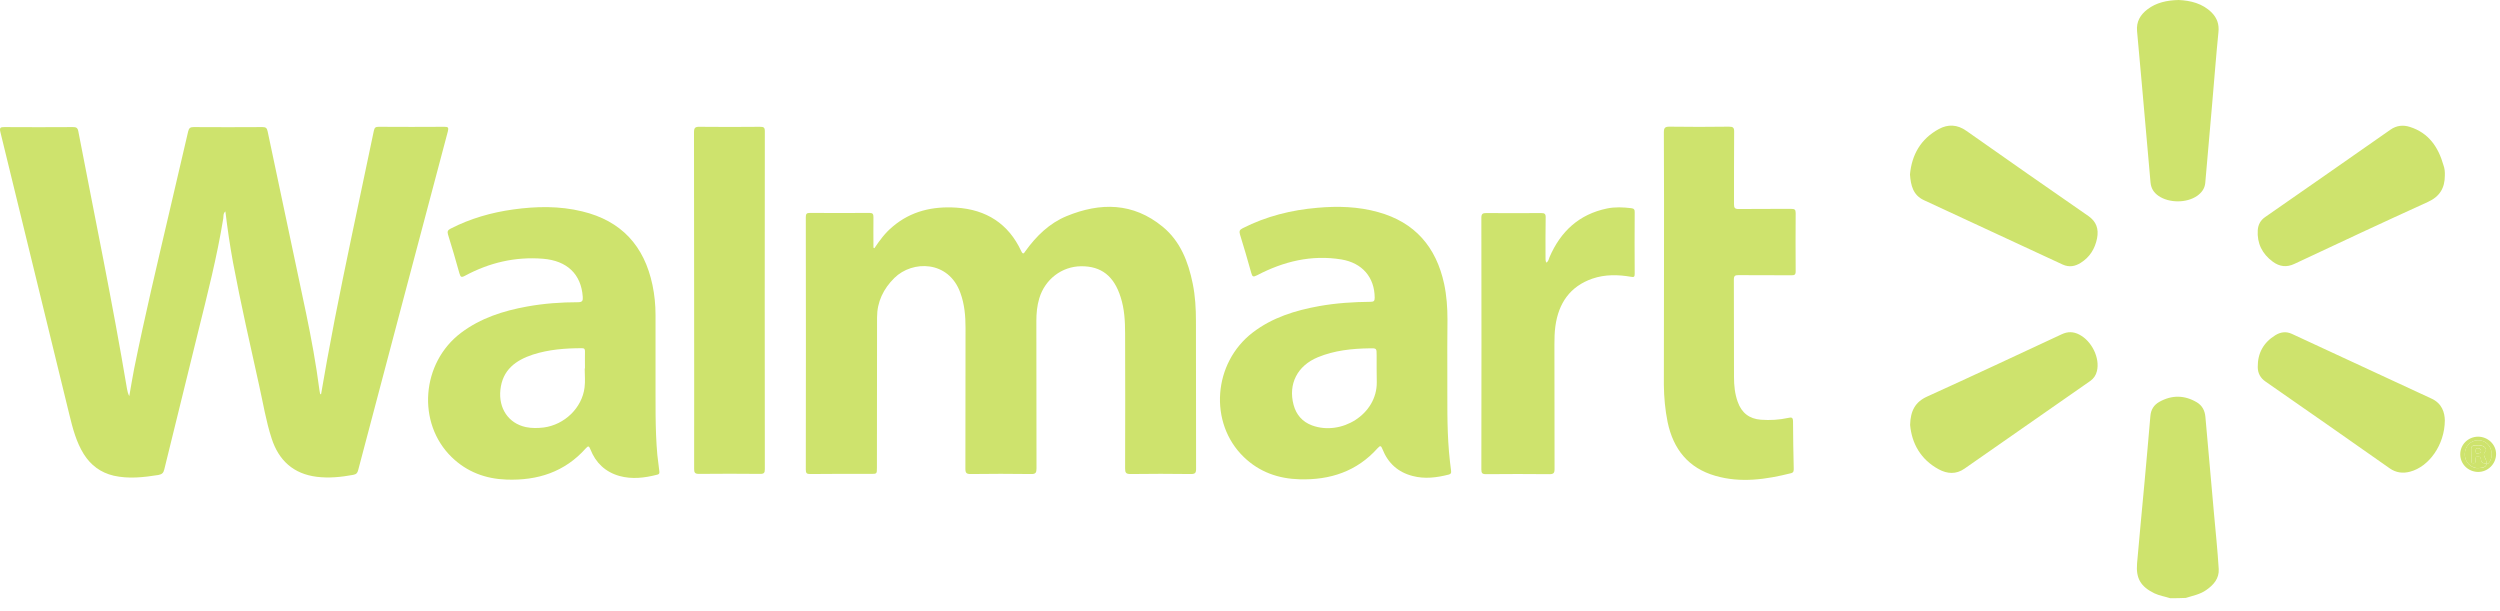 <svg width="180" height="44" viewBox="0 0 180 44" fill="none" xmlns="http://www.w3.org/2000/svg">
<path d="M156.248 43.07C155.878 42.95 155.478 42.89 155.118 42.72C154.138 42.24 153.778 41.65 153.868 40.57C154.038 38.61 154.228 36.66 154.408 34.7C154.548 33.12 154.698 31.53 154.828 29.95C154.868 29.48 155.088 29.15 155.478 28.93C156.378 28.43 157.288 28.44 158.178 28.97C158.558 29.2 158.748 29.56 158.788 30.01C158.988 32.34 159.198 34.67 159.408 36.99C159.528 38.32 159.668 39.64 159.748 40.97C159.788 41.65 159.378 42.12 158.838 42.49C158.398 42.8 157.878 42.89 157.378 43.05C156.998 43.07 156.618 43.07 156.248 43.07Z" fill="#CEE36D"/>
<path d="M23.118 28.38C23.258 27.56 23.398 26.75 23.548 25.93C24.258 22.01 25.088 18.11 25.908 14.21C26.248 12.61 26.588 11.01 26.918 9.41C26.968 9.19 27.038 9.13 27.258 9.13C28.838 9.14 30.428 9.14 32.008 9.13C32.278 9.13 32.308 9.19 32.248 9.45C30.088 17.58 27.938 25.71 25.788 33.85C25.738 34.06 25.648 34.15 25.428 34.19C24.558 34.35 23.688 34.44 22.808 34.33C21.128 34.12 20.068 33.15 19.558 31.57C19.148 30.32 18.948 29.03 18.658 27.75C18.008 24.81 17.338 21.87 16.778 18.9C16.558 17.69 16.378 16.48 16.228 15.22C16.058 15.37 16.098 15.56 16.078 15.71C15.628 18.49 14.928 21.22 14.248 23.96C13.438 27.24 12.628 30.52 11.828 33.8C11.768 34.06 11.658 34.15 11.398 34.2C10.328 34.37 9.258 34.49 8.188 34.25C7.248 34.03 6.538 33.5 6.028 32.69C5.488 31.82 5.238 30.85 4.998 29.87C3.338 23.08 1.688 16.29 0.028 9.51C-0.052 9.18 0.038 9.15 0.328 9.15C1.968 9.16 3.608 9.16 5.248 9.15C5.478 9.15 5.588 9.19 5.638 9.45C6.828 15.64 8.108 21.81 9.148 28.02C9.178 28.19 9.218 28.35 9.308 28.52C9.428 27.86 9.528 27.2 9.658 26.55C10.418 22.79 11.308 19.06 12.178 15.33C12.638 13.37 13.098 11.42 13.548 9.46C13.608 9.22 13.698 9.15 13.938 9.15C15.588 9.16 17.248 9.16 18.898 9.15C19.128 9.15 19.218 9.21 19.268 9.45C20.188 13.82 21.118 18.18 22.038 22.55C22.418 24.38 22.758 26.22 22.998 28.08C23.008 28.18 23.038 28.28 23.058 28.39C23.078 28.37 23.098 28.37 23.118 28.38Z" fill="#CEE36D"/>
<path d="M62.958 17.87C63.338 17.3 63.738 16.76 64.268 16.32C65.598 15.19 67.168 14.84 68.858 14.95C71.008 15.09 72.608 16.1 73.528 18.08C73.668 18.38 73.738 18.21 73.838 18.07C74.618 16.99 75.558 16.07 76.798 15.56C79.228 14.56 81.588 14.58 83.708 16.32C84.988 17.37 85.558 18.85 85.878 20.43C86.058 21.32 86.108 22.21 86.108 23.12C86.108 26.67 86.108 30.21 86.118 33.76C86.118 34.05 86.048 34.13 85.748 34.13C84.298 34.11 82.838 34.11 81.388 34.13C81.058 34.13 81.008 34.02 81.008 33.73C81.018 30.49 81.018 27.24 81.008 24C81.008 23.12 80.958 22.24 80.688 21.4C80.208 19.87 79.288 19.16 77.848 19.17C76.448 19.18 75.238 20.11 74.828 21.48C74.668 22.01 74.618 22.56 74.618 23.11C74.618 26.65 74.618 30.18 74.628 33.72C74.628 34.02 74.578 34.14 74.238 34.13C72.788 34.11 71.328 34.11 69.878 34.13C69.588 34.13 69.508 34.05 69.508 33.76C69.518 30.38 69.518 26.99 69.518 23.61C69.518 22.75 69.448 21.91 69.148 21.09C68.308 18.74 65.698 18.73 64.398 20.01C63.608 20.79 63.148 21.73 63.148 22.85C63.138 26.46 63.138 30.06 63.138 33.67C63.138 34.12 63.138 34.12 62.688 34.12C61.238 34.12 59.778 34.11 58.328 34.13C58.088 34.13 58.018 34.07 58.018 33.82C58.028 27.76 58.028 21.69 58.018 15.63C58.018 15.4 58.078 15.33 58.308 15.33C59.738 15.34 61.168 15.34 62.598 15.33C62.838 15.33 62.888 15.41 62.888 15.63C62.878 16.36 62.888 17.1 62.888 17.83C62.908 17.85 62.938 17.86 62.958 17.87Z" fill="#CEE36D"/>
<path d="M47.198 26.74C47.208 28.96 47.158 30.85 47.328 32.75C47.368 33.13 47.418 33.52 47.468 33.9C47.488 34.03 47.498 34.14 47.308 34.18C46.408 34.41 45.508 34.52 44.598 34.27C43.578 33.98 42.888 33.32 42.508 32.35C42.408 32.11 42.358 32.08 42.178 32.28C40.658 33.99 38.698 34.61 36.468 34.53C34.968 34.48 33.618 33.98 32.528 32.92C29.998 30.47 30.328 26.12 33.198 23.96C34.608 22.9 36.238 22.38 37.948 22.07C39.158 21.85 40.388 21.76 41.618 21.76C41.938 21.76 41.978 21.64 41.958 21.37C41.848 19.74 40.828 18.77 39.098 18.63C37.098 18.47 35.238 18.91 33.488 19.85C33.218 20 33.158 19.95 33.078 19.68C32.818 18.75 32.548 17.81 32.258 16.89C32.188 16.66 32.248 16.56 32.448 16.46C33.868 15.73 35.378 15.3 36.958 15.08C38.618 14.85 40.278 14.82 41.918 15.22C44.748 15.9 46.388 17.71 46.978 20.52C47.128 21.23 47.198 21.95 47.198 22.68C47.198 24.13 47.198 25.59 47.198 26.74ZM42.098 26.53C42.108 26.53 42.118 26.53 42.118 26.53C42.118 26.12 42.108 25.71 42.118 25.3C42.118 25.14 42.078 25.07 41.908 25.07C40.708 25.07 39.518 25.16 38.368 25.53C37.128 25.94 36.178 26.63 36.028 28.07C35.888 29.4 36.608 30.48 37.858 30.75C38.288 30.84 38.718 30.83 39.148 30.78C40.648 30.58 41.908 29.37 42.088 27.9C42.148 27.45 42.098 26.99 42.098 26.53Z" fill="#CEE36D"/>
<path d="M104.208 27.18C104.218 28.78 104.168 30.66 104.328 32.54C104.368 32.99 104.418 33.45 104.478 33.9C104.498 34.05 104.468 34.13 104.308 34.17C103.448 34.39 102.578 34.5 101.708 34.27C100.658 34 99.938 33.35 99.538 32.34C99.438 32.08 99.378 32.06 99.188 32.27C97.688 33.95 95.758 34.57 93.578 34.51C92.048 34.47 90.678 33.99 89.558 32.91C87.018 30.46 87.338 26.13 90.198 23.94C91.608 22.86 93.258 22.35 94.978 22.04C96.208 21.82 97.448 21.74 98.688 21.73C98.928 21.73 98.978 21.65 98.978 21.43C98.968 19.97 98.088 18.93 96.578 18.68C94.428 18.33 92.418 18.82 90.508 19.82C90.218 19.97 90.168 19.92 90.088 19.64C89.838 18.72 89.558 17.8 89.278 16.88C89.208 16.64 89.258 16.54 89.478 16.43C91.168 15.57 92.978 15.12 94.858 14.96C96.328 14.83 97.788 14.87 99.218 15.27C101.878 16 103.408 17.79 103.978 20.44C104.158 21.29 104.218 22.15 104.218 23.02C104.198 24.32 104.208 25.61 104.208 27.18ZM99.118 26.6C99.118 26.26 99.118 25.92 99.118 25.58C99.118 25.07 99.118 25.07 98.598 25.08C97.328 25.1 96.078 25.23 94.888 25.72C93.408 26.33 92.738 27.65 93.138 29.15C93.328 29.86 93.768 30.37 94.468 30.63C96.568 31.4 99.158 29.84 99.128 27.51C99.118 27.21 99.118 26.91 99.118 26.6Z" fill="#CEE36D"/>
<path d="M119.808 19.21C119.808 15.98 119.818 12.75 119.798 9.52C119.798 9.19 119.898 9.12 120.208 9.12C121.628 9.14 123.048 9.14 124.468 9.12C124.768 9.12 124.868 9.17 124.858 9.5C124.838 11.23 124.858 12.96 124.848 14.7C124.848 14.97 124.908 15.05 125.188 15.05C126.458 15.03 127.718 15.05 128.988 15.04C129.208 15.04 129.288 15.09 129.288 15.33C129.278 16.73 129.278 18.14 129.288 19.54C129.288 19.79 129.198 19.82 128.978 19.82C127.708 19.81 126.448 19.82 125.178 19.81C124.928 19.81 124.838 19.85 124.838 20.13C124.848 22.47 124.848 24.81 124.848 27.15C124.848 27.76 124.908 28.36 125.118 28.94C125.398 29.73 125.958 30.16 126.788 30.22C127.448 30.27 128.098 30.23 128.748 30.09C128.978 30.04 129.098 30.03 129.098 30.35C129.098 31.47 129.128 32.6 129.148 33.72C129.148 33.88 129.158 34.02 128.958 34.07C127.158 34.52 125.338 34.79 123.508 34.26C121.558 33.7 120.478 32.34 120.068 30.39C119.888 29.5 119.808 28.61 119.798 27.71C119.808 24.88 119.808 22.04 119.808 19.21Z" fill="#CEE36D"/>
<path d="M49.978 21.61C49.978 17.58 49.978 13.56 49.968 9.53C49.968 9.22 50.038 9.12 50.368 9.13C51.818 9.15 53.278 9.14 54.728 9.13C54.978 9.13 55.068 9.17 55.068 9.45C55.058 17.56 55.058 25.67 55.068 33.78C55.068 34.03 55.018 34.12 54.748 34.12C53.268 34.11 51.798 34.1 50.318 34.12C50.018 34.12 49.978 34.01 49.978 33.76C49.988 29.71 49.978 25.66 49.978 21.61Z" fill="#CEE36D"/>
<path d="M111.338 18.91C111.508 18.8 111.508 18.64 111.568 18.51C112.368 16.66 113.688 15.43 115.708 15.01C116.288 14.89 116.878 14.92 117.458 14.99C117.648 15.01 117.708 15.1 117.698 15.29C117.688 16.76 117.688 18.24 117.698 19.72C117.698 19.93 117.648 19.97 117.438 19.93C116.508 19.77 115.568 19.75 114.658 20.06C113.038 20.62 112.218 21.83 111.988 23.48C111.928 23.92 111.918 24.37 111.918 24.81C111.918 27.8 111.918 30.78 111.928 33.77C111.928 34.06 111.858 34.14 111.558 34.14C110.038 34.12 108.508 34.13 106.988 34.14C106.718 34.14 106.658 34.06 106.658 33.8C106.668 27.76 106.668 21.72 106.658 15.68C106.658 15.39 106.758 15.34 107.018 15.34C108.328 15.35 109.648 15.35 110.958 15.34C111.218 15.34 111.298 15.4 111.288 15.67C111.268 16.63 111.278 17.59 111.278 18.55C111.288 18.65 111.258 18.77 111.338 18.91Z" fill="#CEE36D"/>
<path d="M156.858 0C157.718 0.04 158.578 0.24 159.248 0.91C159.628 1.3 159.788 1.75 159.728 2.31C159.558 4.02 159.428 5.73 159.278 7.45C159.108 9.36 158.948 11.27 158.778 13.18C158.738 13.58 158.518 13.87 158.198 14.1C157.438 14.63 156.168 14.63 155.408 14.1C155.078 13.87 154.878 13.57 154.838 13.14C154.638 10.8 154.428 8.46 154.218 6.12C154.098 4.83 153.988 3.53 153.868 2.24C153.808 1.56 154.098 1.07 154.618 0.67C155.248 0.19 156.008 0.02 156.858 0Z" fill="#CEE36D"/>
<path d="M176.028 12.64C176.028 13.53 175.668 14.15 174.808 14.54C171.598 16 168.408 17.49 165.218 18.99C164.638 19.27 164.128 19.2 163.638 18.84C162.878 18.28 162.498 17.52 162.558 16.57C162.588 16.17 162.758 15.86 163.088 15.63C166.098 13.54 169.108 11.44 172.108 9.34C172.548 9.03 173.028 8.98 173.518 9.14C174.868 9.57 175.558 10.59 175.928 11.89C176.018 12.13 176.038 12.38 176.028 12.64Z" fill="#CEE36D"/>
<path d="M137.518 12.56C137.648 11.15 138.288 10 139.598 9.29C140.258 8.93 140.928 8.96 141.578 9.42C144.498 11.48 147.428 13.52 150.358 15.55C150.948 15.96 151.118 16.49 150.988 17.16C150.838 17.91 150.468 18.51 149.818 18.92C149.408 19.18 148.988 19.26 148.518 19.05C145.188 17.5 141.858 15.96 138.518 14.41C137.748 14.05 137.578 13.37 137.518 12.56Z" fill="#CEE36D"/>
<path d="M137.528 30.59C137.558 29.57 137.898 28.94 138.758 28.55C141.998 27.08 145.218 25.57 148.438 24.07C148.878 23.86 149.288 23.87 149.708 24.09C150.618 24.56 151.208 25.79 150.978 26.72C150.908 27.02 150.748 27.25 150.498 27.43C147.478 29.53 144.468 31.63 141.448 33.74C140.838 34.17 140.198 34.12 139.588 33.79C138.278 33.08 137.648 31.92 137.528 30.59Z" fill="#CEE36D"/>
<path d="M176.028 30.27C176.018 32.03 174.888 33.6 173.528 33.96C173.008 34.1 172.518 34.04 172.058 33.72C169.088 31.63 166.108 29.55 163.128 27.48C162.748 27.22 162.558 26.87 162.558 26.42C162.548 25.42 162.978 24.66 163.818 24.14C164.188 23.91 164.588 23.84 165.018 24.04C168.358 25.59 171.708 27.14 175.048 28.69C175.838 29.04 176.018 29.72 176.028 30.27Z" fill="#CEE36D"/>
<path d="M177.138 32.71C177.138 32.01 177.698 31.45 178.418 31.44C179.128 31.44 179.718 32 179.718 32.69C179.718 33.4 179.128 33.99 178.408 33.98C177.698 33.96 177.138 33.41 177.138 32.71ZM179.048 33.38C179.098 33.42 179.128 33.39 179.168 33.36C179.468 33.03 179.478 32.47 179.208 32.09C178.928 31.71 178.438 31.59 178.018 31.79C177.588 32 177.368 32.51 177.508 33.01C177.628 33.42 178.068 33.76 178.488 33.7C178.708 33.68 178.978 33.69 179.048 33.38Z" fill="#CEE36D"/>
<path d="M179.048 33.37C178.978 33.68 178.708 33.67 178.488 33.7C178.068 33.75 177.618 33.42 177.508 33.01C177.368 32.51 177.578 32 178.018 31.79C178.438 31.59 178.928 31.71 179.208 32.09C179.488 32.47 179.468 33.03 179.168 33.36C179.128 33.39 179.088 33.42 179.048 33.37C179.018 33.26 179.008 33.14 178.958 33.04C178.868 32.85 178.758 32.71 178.948 32.49C179.048 32.37 178.938 32.18 178.758 32.11C178.578 32.04 178.388 32.05 178.208 32.06C178.018 32.07 177.908 32.14 177.928 32.36C177.948 32.6 177.928 32.85 177.938 33.09C177.938 33.19 177.888 33.34 178.078 33.35C178.258 33.36 178.238 33.23 178.248 33.11C178.258 33.01 178.208 32.88 178.368 32.86C178.518 32.84 178.618 32.91 178.628 33.07C178.648 33.37 178.838 33.37 179.048 33.37Z" fill="#CEE36D"/>
<path d="M179.048 33.37C178.838 33.37 178.648 33.36 178.628 33.08C178.618 32.92 178.518 32.85 178.368 32.87C178.208 32.89 178.258 33.02 178.248 33.12C178.238 33.24 178.248 33.37 178.078 33.36C177.888 33.35 177.948 33.2 177.938 33.1C177.928 32.86 177.948 32.61 177.928 32.37C177.908 32.15 178.018 32.08 178.208 32.07C178.398 32.06 178.578 32.05 178.758 32.12C178.938 32.19 179.058 32.38 178.948 32.5C178.758 32.72 178.868 32.86 178.958 33.05C179.008 33.14 179.018 33.27 179.048 33.37ZM178.638 32.45C178.618 32.3 178.498 32.27 178.378 32.27C178.248 32.27 178.248 32.38 178.248 32.47C178.248 32.57 178.258 32.67 178.398 32.65C178.518 32.63 178.638 32.61 178.638 32.45Z" fill="#CEE36D"/>
<path d="M178.638 32.45C178.638 32.61 178.518 32.63 178.398 32.65C178.268 32.67 178.248 32.57 178.248 32.47C178.248 32.38 178.248 32.27 178.378 32.27C178.508 32.27 178.618 32.31 178.638 32.45Z" fill="#CEE36D"/>
</svg>
